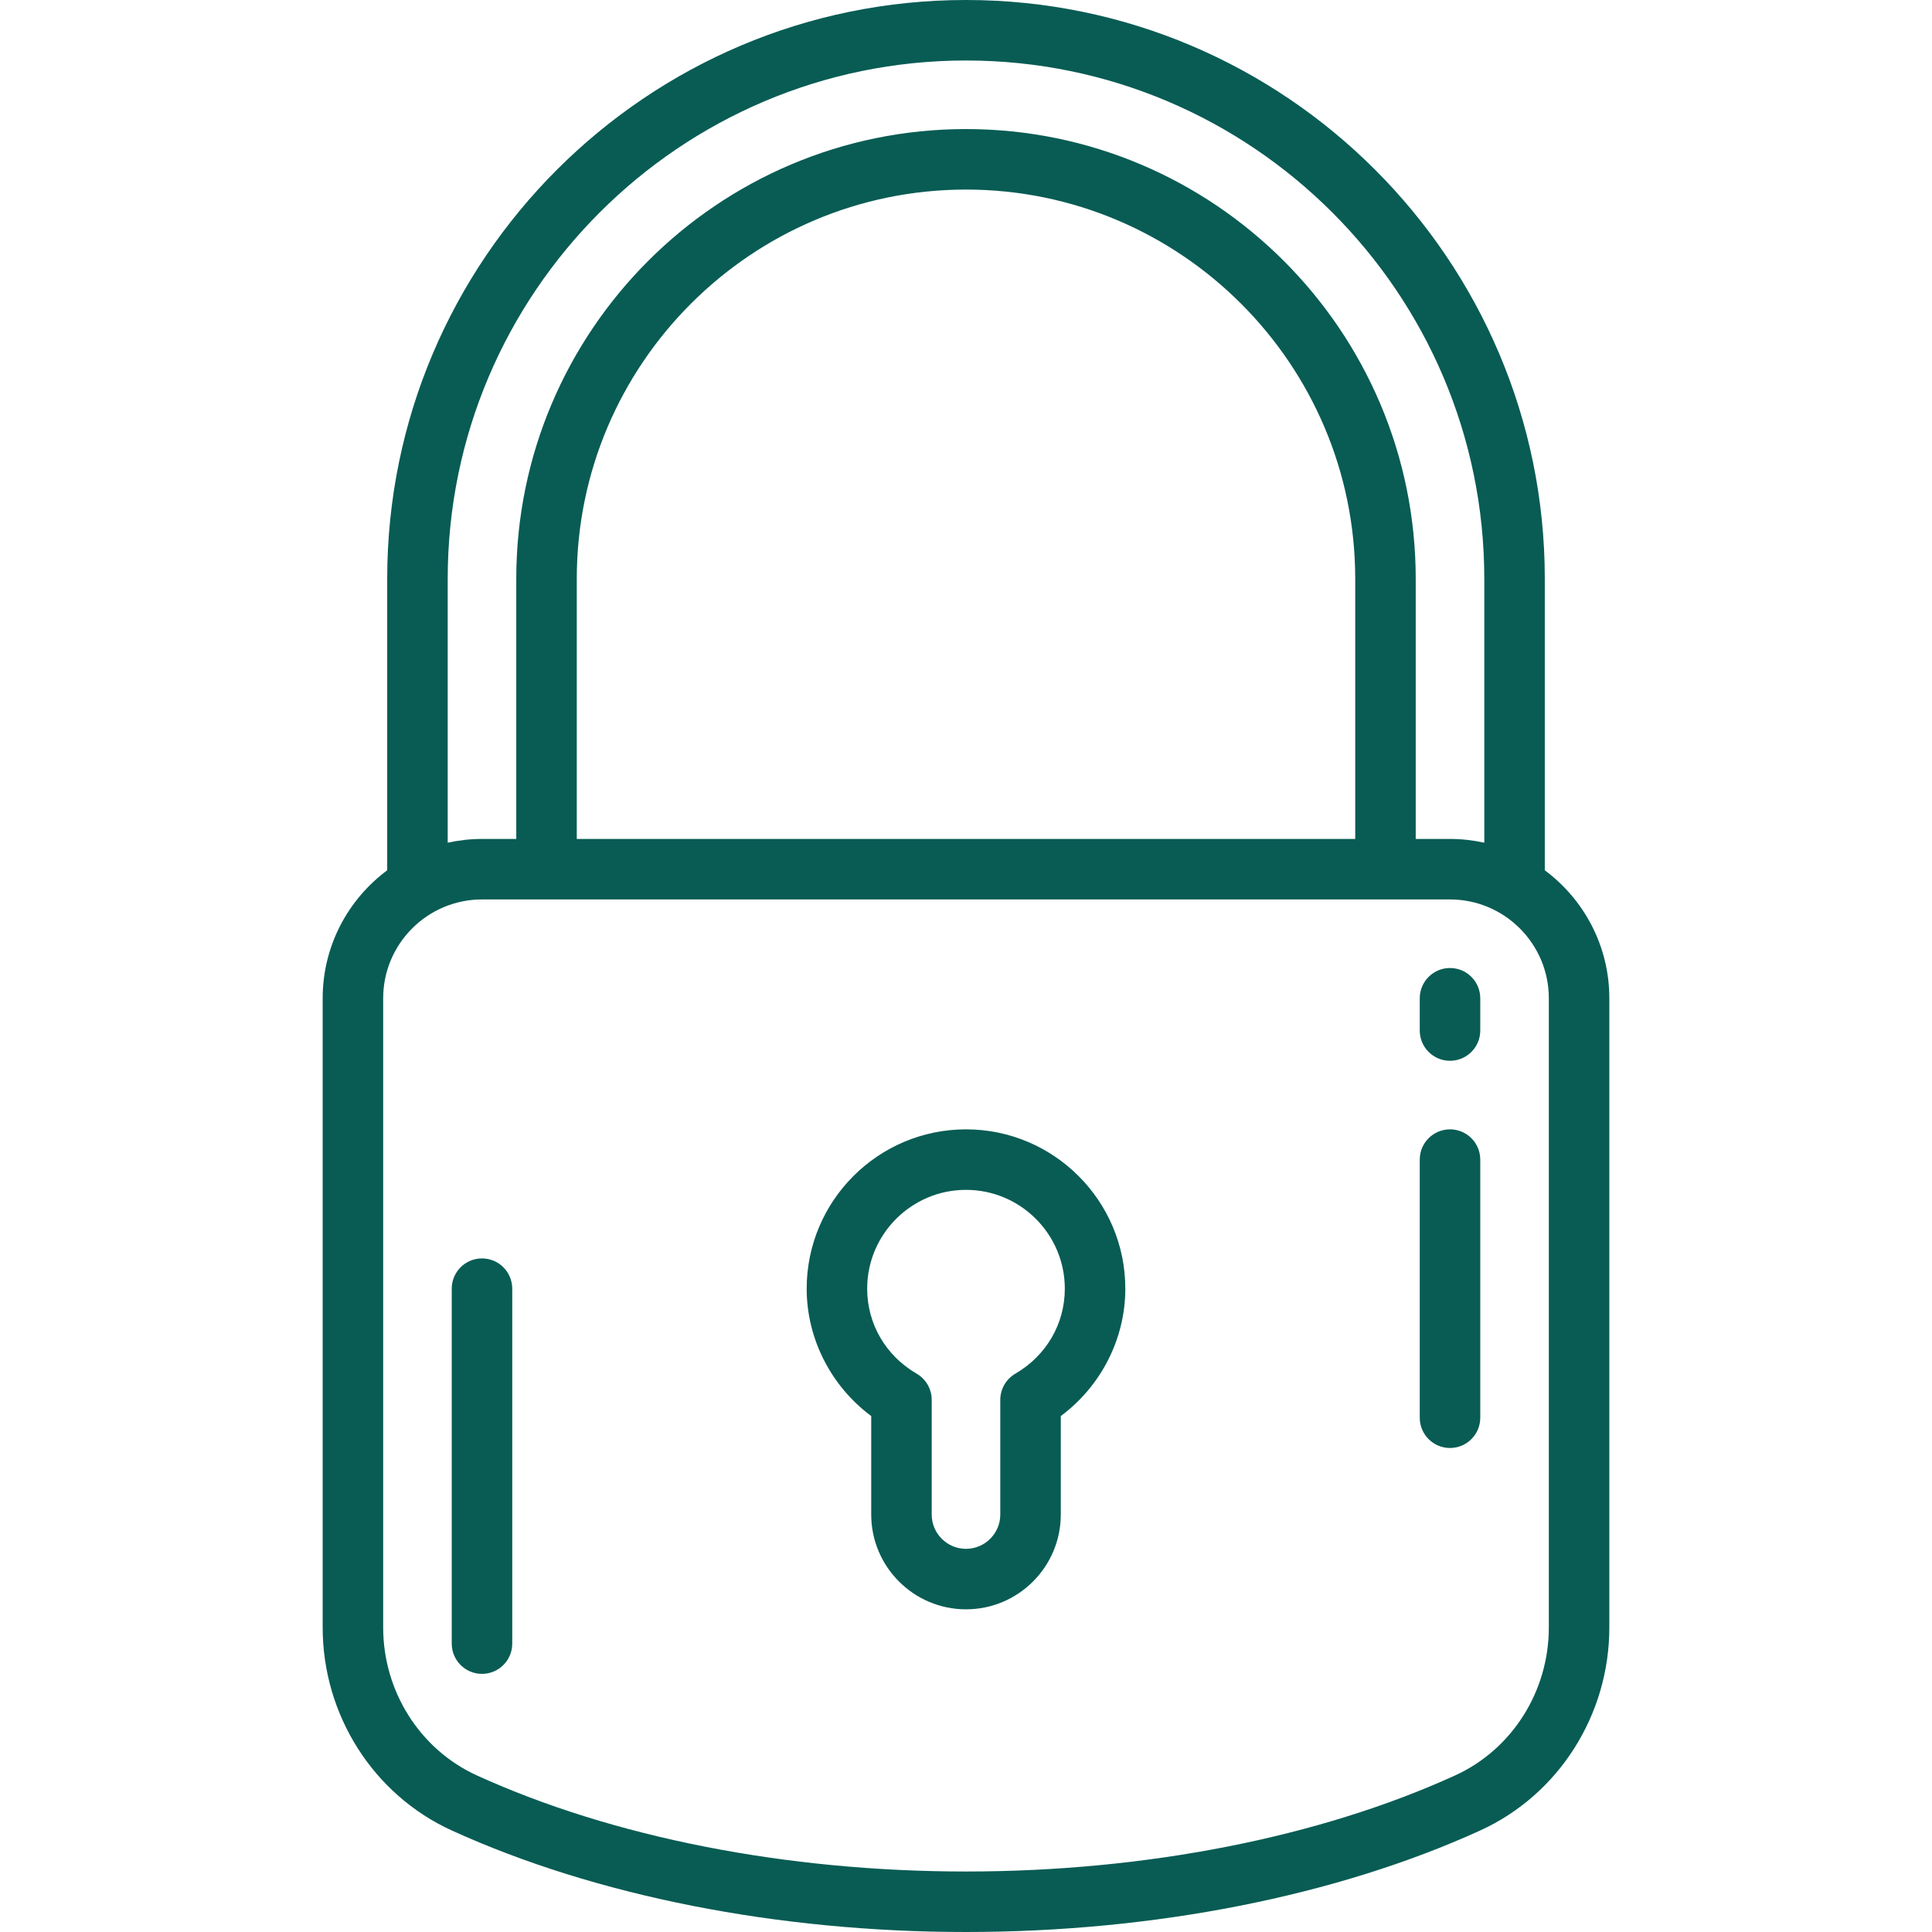 <?xml version="1.0"?>
<svg xmlns="http://www.w3.org/2000/svg" xmlns:xlink="http://www.w3.org/1999/xlink" xmlns:svgjs="http://svgjs.com/svgjs" version="1.1" width="512" height="512" x="0" y="0" viewBox="0 0 512 512" style="enable-background:new 0 0 512 512" xml:space="preserve" class=""><g>
<g xmlns="http://www.w3.org/2000/svg">
	<g>
		<path d="M409.386,230.638v-77.252C409.386,68.809,340.577,0,256,0S102.614,68.809,102.614,153.386v77.252    c-10.368,7.7-17.102,20.033-17.102,33.913v166.751c0,23.203,13.431,44.317,34.217,53.793C157.787,502.445,206.182,512,256,512    s98.213-9.555,136.27-26.904c20.788-9.477,34.219-30.592,34.219-53.794V264.551C426.489,250.673,419.755,238.34,409.386,230.638z     M118.647,153.386c0-75.736,61.616-137.353,137.353-137.353S393.353,77.65,393.353,153.386v69.939    c-2.929-0.646-5.967-0.995-9.086-0.995h-9.086v-68.944c0-65.717-53.465-119.182-119.182-119.182S136.818,87.67,136.818,153.386    v68.944h-9.086c-3.119,0-6.157,0.351-9.086,0.995V153.386z M359.148,153.386v68.944H152.852v-68.944    c0-56.876,46.272-103.148,103.148-103.148S359.148,96.51,359.148,153.386z M410.455,431.302c0,16.939-9.748,32.328-24.835,39.205    c-36.014,16.418-82.048,25.46-129.62,25.46s-93.606-9.042-129.62-25.46c-15.086-6.877-24.835-22.266-24.835-39.205V264.551    c0-14.44,11.748-26.188,26.188-26.188h256.534c14.44,0,26.188,11.748,26.188,26.188V431.302z" fill="#085c54" data-original="#000000" style=""/>
	</g>
</g>
<g xmlns="http://www.w3.org/2000/svg">
	<g>
		<path d="M256,299.29c-23.281,0-42.221,18.941-42.221,42.221c0,13.292,6.451,25.838,17.102,33.76v26.098    c0,13.851,11.268,25.119,25.119,25.119c13.851,0,25.119-11.268,25.119-25.119v-26.098c10.651-7.922,17.102-20.468,17.102-33.76    C298.221,318.231,279.281,299.29,256,299.29z M269.07,364.043c-2.467,1.437-3.985,4.076-3.985,6.929v30.398    c0,5.01-4.076,9.086-9.086,9.086c-5.01,0-9.086-4.076-9.086-9.086v-30.397c0-2.854-1.517-5.493-3.985-6.929    c-8.213-4.781-13.117-13.204-13.117-22.532c0-14.44,11.748-26.188,26.188-26.188c14.44,0,26.188,11.748,26.188,26.188    C282.188,350.84,277.284,359.263,269.07,364.043z" fill="#085c54" data-original="#000000" style=""/>
	</g>
</g>
<g xmlns="http://www.w3.org/2000/svg">
	<g>
		<path d="M384.267,256.534c-4.427,0-8.017,3.589-8.017,8.017v8.551c0,4.427,3.589,8.017,8.017,8.017    c4.427,0,8.017-3.589,8.017-8.017v-8.551C392.284,260.124,388.695,256.534,384.267,256.534z" fill="#085c54" data-original="#000000" style=""/>
	</g>
</g>
<g xmlns="http://www.w3.org/2000/svg">
	<g>
		<path d="M384.267,299.29c-4.427,0-8.017,3.589-8.017,8.017v68.409c0,4.427,3.589,8.017,8.017,8.017    c4.427,0,8.017-3.589,8.017-8.017v-68.409C392.284,302.88,388.695,299.29,384.267,299.29z" fill="#085c54" data-original="#000000" style=""/>
	</g>
</g>
<g xmlns="http://www.w3.org/2000/svg">
	<g>
		<path d="M127.733,333.495c-4.427,0-8.017,3.589-8.017,8.017v94.063c0,4.427,3.589,8.017,8.017,8.017    c4.427,0,8.017-3.589,8.017-8.017v-94.063C135.749,337.084,132.16,333.495,127.733,333.495z" fill="#085c54" data-original="#000000" style=""/>
	</g>
</g>
<g xmlns="http://www.w3.org/2000/svg">
</g>
<g xmlns="http://www.w3.org/2000/svg">
</g>
<g xmlns="http://www.w3.org/2000/svg">
</g>
<g xmlns="http://www.w3.org/2000/svg">
</g>
<g xmlns="http://www.w3.org/2000/svg">
</g>
<g xmlns="http://www.w3.org/2000/svg">
</g>
<g xmlns="http://www.w3.org/2000/svg">
</g>
<g xmlns="http://www.w3.org/2000/svg">
</g>
<g xmlns="http://www.w3.org/2000/svg">
</g>
<g xmlns="http://www.w3.org/2000/svg">
</g>
<g xmlns="http://www.w3.org/2000/svg">
</g>
<g xmlns="http://www.w3.org/2000/svg">
</g>
<g xmlns="http://www.w3.org/2000/svg">
</g>
<g xmlns="http://www.w3.org/2000/svg">
</g>
<g xmlns="http://www.w3.org/2000/svg">
</g>
</g></svg>
